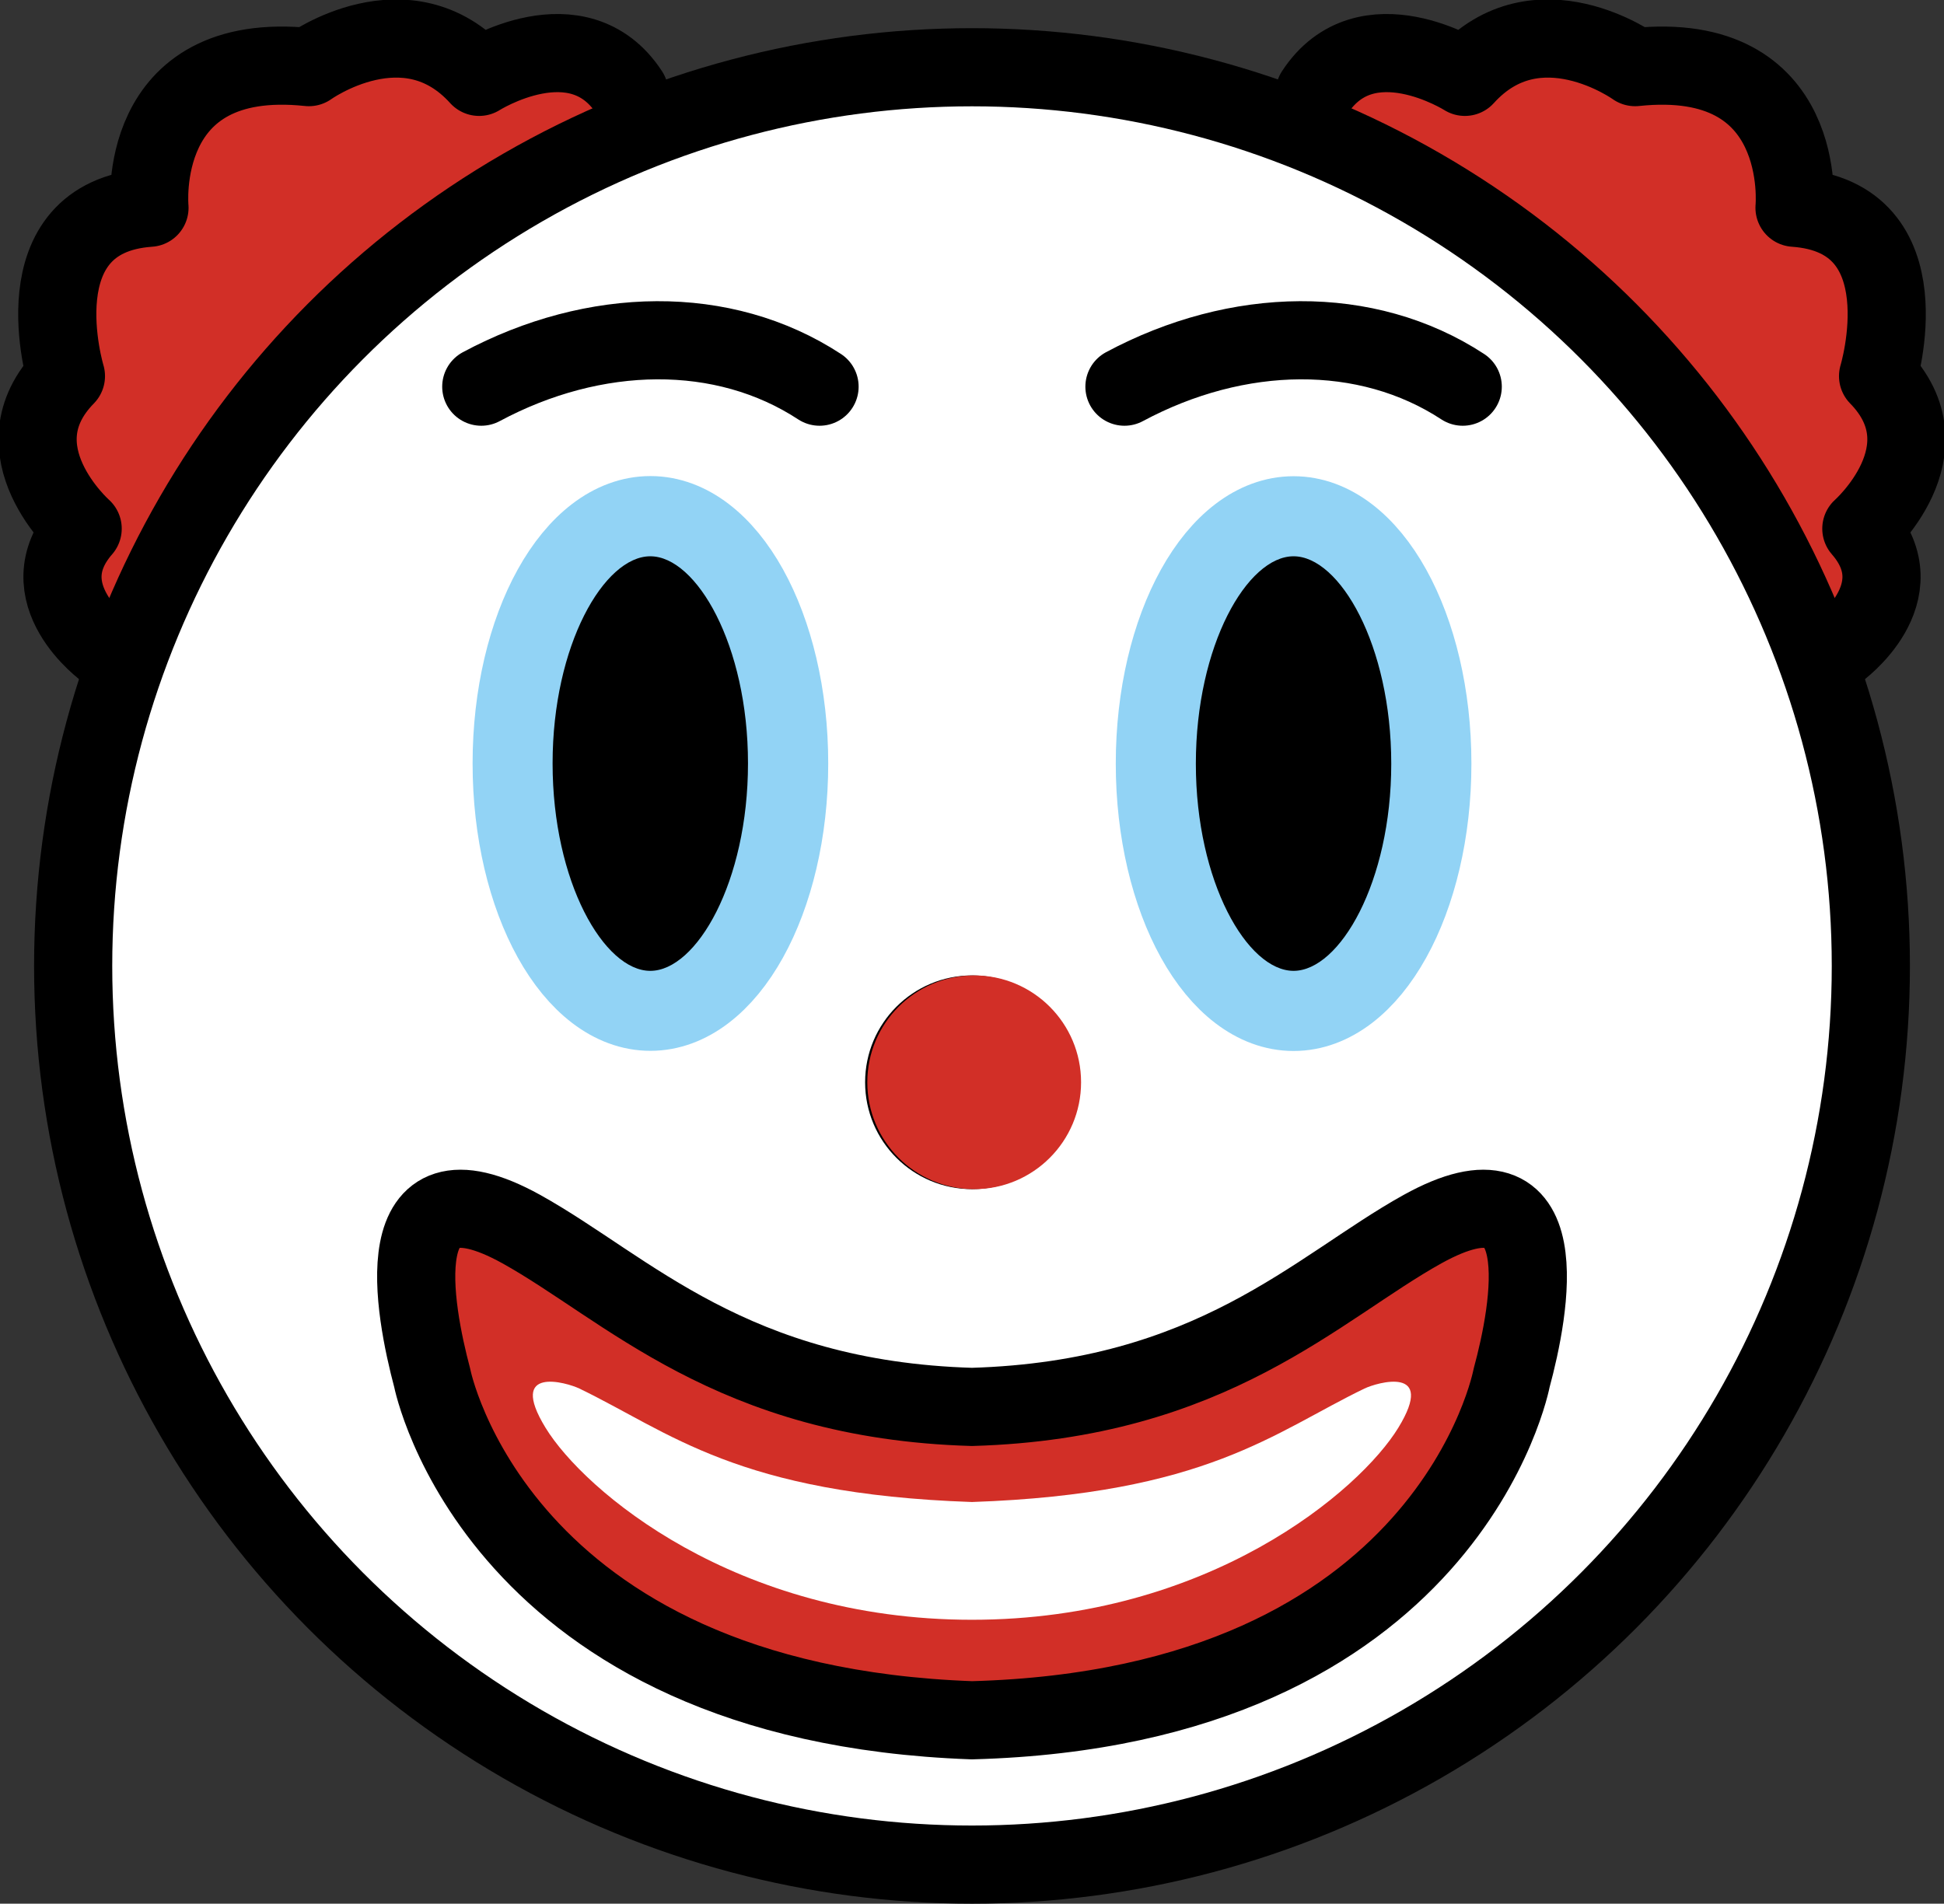 <?xml version="1.0" encoding="UTF-8" standalone="no"?>
<svg
   id="emoji"
   viewBox="0 0 49.744 48.721"
   version="1.1"
   sodipodi:docname="1f921.svg"
   width="49.744"
   height="48.721"
   xmlns:inkscape="http://www.inkscape.org/namespaces/inkscape"
   xmlns:sodipodi="http://sodipodi.sourceforge.net/DTD/sodipodi-0.dtd"
   xmlns="http://www.w3.org/2000/svg"
   xmlns:svg="http://www.w3.org/2000/svg">
  <rect x="0" y="0" width="49.744" height="48.721" fill="#333333" stroke="none"/>
  <defs
     id="defs13" />
  <sodipodi:namedview
     id="namedview13"
     pagecolor="#ffffff"
     bordercolor="#000000"
     borderopacity="0.25"
     inkscape:showpageshadow="2"
     inkscape:pageopacity="0.0"
     inkscape:pagecheckerboard="0"
     inkscape:deskcolor="#d1d1d1" />
  <g
     id="color"
     transform="translate(-11.128,-11.279)">
    <path
       fill="#d22f27"
       d="m 13.845,27.933 c 0,0 -2.047,-1.468 -0.602,-3.124 0,0 -2.279,-2.013 -0.428,-3.904 0,0 -1.238,-4.073 2.138,-4.309 0,0 -0.39,-4.072 4.079,-3.599 0,0 2.502,-1.802 4.356,0.249 0,0 2.532,-1.608 3.843,0.403"
       id="path1" />
    <path
       fill="#d22f27"
       d="m 58.155,27.933 c 0,0 2.047,-1.468 0.602,-3.124 0,0 2.279,-2.013 0.428,-3.904 0,0 1.238,-4.073 -2.138,-4.309 0,0 0.39,-4.072 -4.079,-3.599 0,0 -2.502,-1.802 -4.356,0.249 0,0 -2.532,-1.608 -3.843,0.403"
       id="path2" />
    <circle
       cx="36"
       cy="36"
       r="23"
       fill="#ffffff"
       id="circle2" />
    <path
       fill="#d22f27"
       d="m 49.807,46.546 c 0,0 -1.58,8.43 -13.81,8.76 -12.18,-0.44 -13.81,-8.76 -13.81,-8.76 -0.46,-1.73 -1.24,-5.76 2.28,-3.81 2.7,1.5 5.38,4.37 11.53,4.55 6.16,-0.18 8.83,-3.05 11.53,-4.55 3.52,-1.95 2.75,2.08 2.28,3.81 z"
       id="path3" />
    <path
       fill="#ffffff"
       d="m 35.998,52.734 c -6.062,0 -9.93,-3.31 -10.911,-4.915 -0.982,-1.605 0.55,-1.155 0.866,-1.003 2.314,1.116 4.041,2.698 10.045,2.904 m 0,3.014 c 6.062,0 9.93,-3.31 10.911,-4.915 0.982,-1.605 -0.55,-1.155 -0.866,-1.003 -2.314,1.116 -4.041,2.698 -10.045,2.904"
       id="path4" />
  </g>
  <g
     id="hair"
     transform="translate(-11.128,-11.279)" />
  <g
     id="skin"
     transform="translate(-11.128,-11.279)" />
  <g
     id="skin-shadow"
     transform="translate(-11.128,-11.279)" />
  <g
     id="line"
     transform="translate(-11.128,-11.279)">
    <path
       fill="none"
       stroke="#000000"
       stroke-linecap="round"
       stroke-linejoin="round"
       stroke-miterlimit="10"
       stroke-width="2"
       d="m 23.443,21.175 c 2.899,-1.554 6.194,-1.613 8.656,0"
       id="path5" />
    <path
       fill="none"
       stroke="#000000"
       stroke-linecap="round"
       stroke-linejoin="round"
       stroke-miterlimit="10"
       stroke-width="2"
       d="m 39.901,21.175 c 2.899,-1.554 6.194,-1.613 8.656,0"
       id="path6" />
    <path
       fill="none"
       stroke="#000000"
       stroke-linecap="round"
       stroke-linejoin="round"
       stroke-miterlimit="10"
       stroke-width="2"
       d="m 49.808,46.546 c 0,0 -1.58,8.43 -13.81,8.76 -12.18,-0.44 -13.81,-8.76 -13.81,-8.76 -0.46,-1.73 -1.24,-5.76 2.28,-3.81 2.7,1.5 5.38,4.37 11.53,4.55 6.16,-0.18 8.83,-3.05 11.53,-4.55 3.52,-1.95 2.75,2.08 2.28,3.81 z"
       id="path7" />
    <path
       fill="none"
       stroke="#000000"
       stroke-linecap="round"
       stroke-linejoin="round"
       stroke-miterlimit="10"
       stroke-width="2"
       d="m 13.845,27.933 c 0,0 -2.047,-1.468 -0.602,-3.124 0,0 -2.279,-2.013 -0.428,-3.904 0,0 -1.238,-4.073 2.138,-4.309 0,0 -0.39,-4.072 4.079,-3.599 0,0 2.502,-1.802 4.356,0.249 0,0 2.532,-1.608 3.843,0.403"
       id="path8" />
    <circle
       cx="36"
       cy="36"
       r="23"
       fill="none"
       stroke="#000000"
       stroke-linecap="round"
       stroke-linejoin="round"
       stroke-miterlimit="10"
       stroke-width="2"
       id="circle8" />
    <path
       fill="none"
       stroke="#000000"
       stroke-linecap="round"
       stroke-linejoin="round"
       stroke-miterlimit="10"
       stroke-width="2"
       d="m 58.155,27.933 c 0,0 2.047,-1.468 0.602,-3.124 0,0 2.279,-2.013 0.428,-3.904 0,0 1.238,-4.073 -2.138,-4.309 0,0 0.39,-4.072 -4.079,-3.599 0,0 -2.502,-1.802 -4.356,0.249 0,0 -2.532,-1.608 -3.843,0.403"
       id="path9" />
    <ellipse
       cx="27.771"
       cy="30.818"
       rx="3.5"
       ry="6.305"
       fill="none"
       stroke="#000000"
       stroke-miterlimit="10"
       stroke-width="2"
       id="ellipse9" />
    <ellipse
       cx="44.229"
       cy="30.822"
       rx="3.5"
       ry="6.305"
       fill="none"
       stroke="#000000"
       stroke-miterlimit="10"
       stroke-width="2"
       id="ellipse10" />
    <circle
       cx="36"
       cy="38.978"
       r="2.735"
       id="circle10" />
  </g>
  <g
     id="color-foreground"
     transform="translate(-11.128,-11.279)">
    <ellipse
       cx="27.771"
       cy="30.818"
       rx="3.5"
       ry="6.305"
       fill="none"
       stroke="#92d3f5"
       stroke-miterlimit="10"
       stroke-width="2.1"
       id="ellipse11" />
    <ellipse
       cx="44.229"
       cy="30.822"
       rx="3.5"
       ry="6.305"
       fill="none"
       stroke="#92d3f5"
       stroke-miterlimit="10"
       stroke-width="2.1"
       id="ellipse12" />
    <path
       d="m 30.268,30.816 c 0,3.04 -1.32,5.31 -2.5,5.31 -1.18,0 -2.5,-2.27 -2.5,-5.31 0,-3.03 1.32,-5.3 2.5,-5.3 1.18,0 2.5,2.27 2.5,5.3 z"
       id="path12" />
    <path
       d="m 46.728,30.826 c 0,3.03 -1.32,5.3 -2.5,5.3 -1.18,0 -2.5,-2.27 -2.5,-5.3 0,-3.04 1.32,-5.31 2.5,-5.31 1.18,0 2.5,2.27 2.5,5.31 z"
       id="path13" />
    <circle
       cx="36.056"
       cy="38.978"
       r="2.735"
       fill="#d22f27"
       id="circle13" />
  </g>
</svg>
